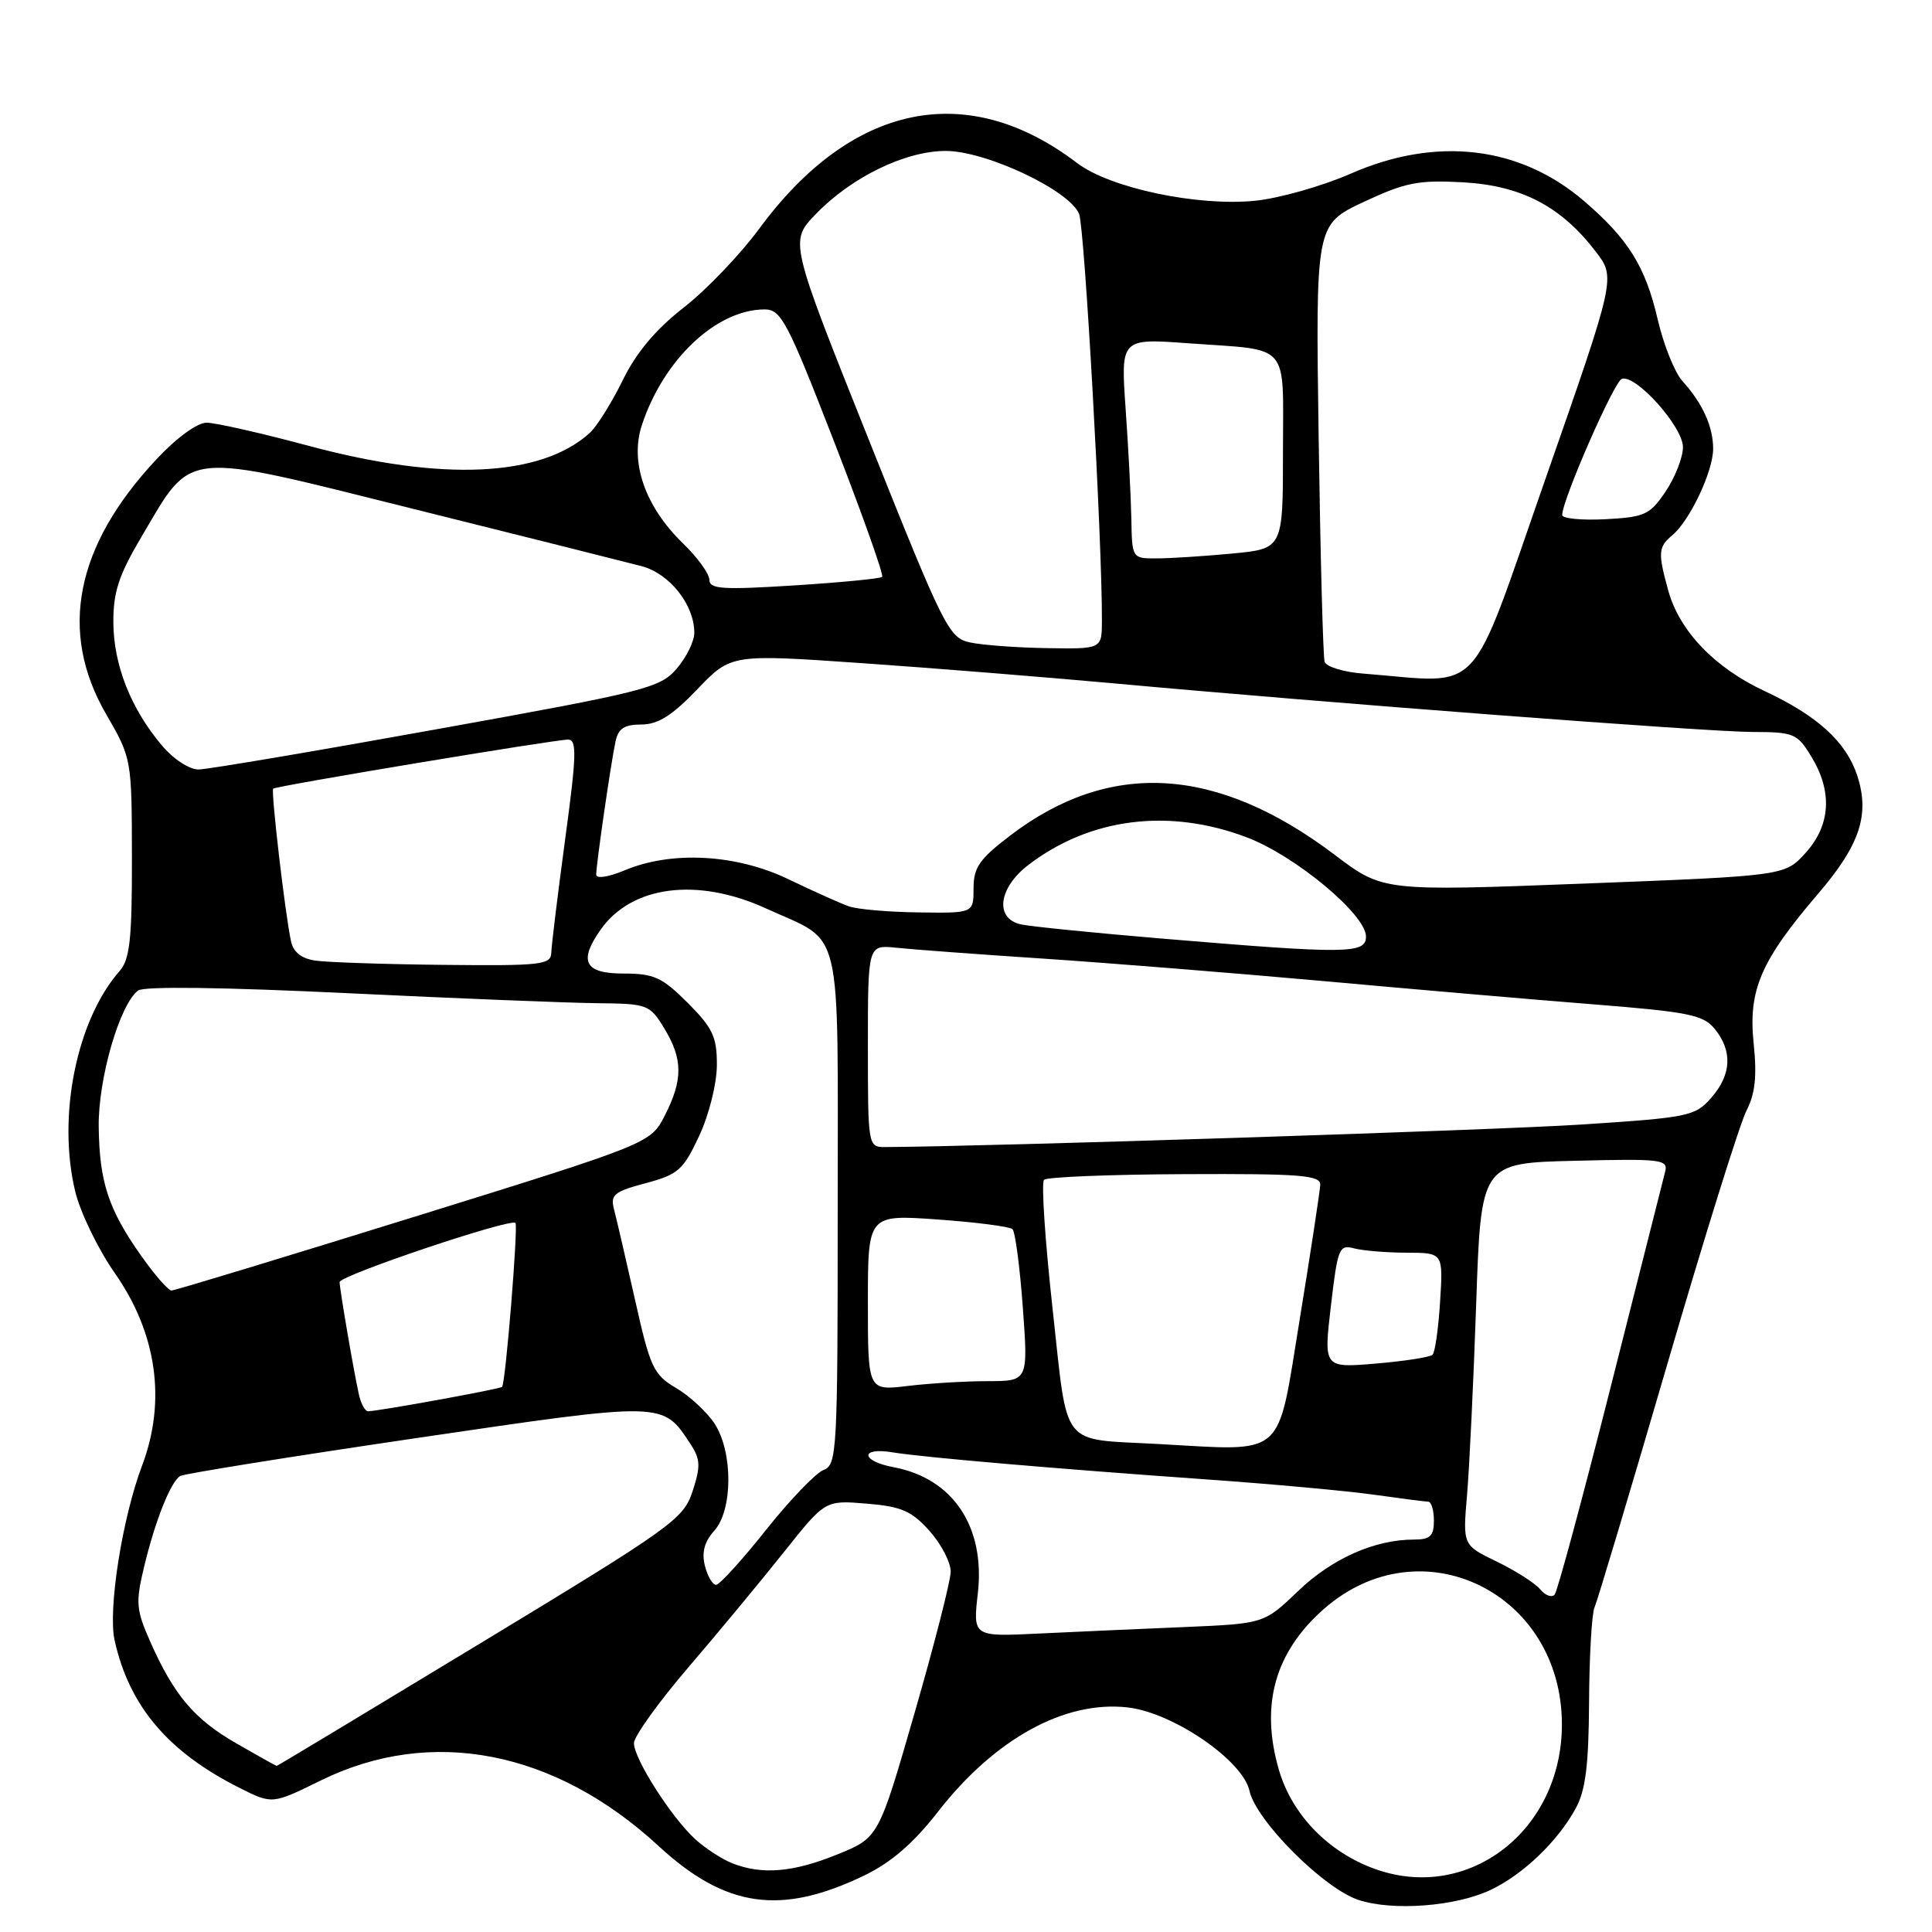 <?xml version="1.0" encoding="UTF-8" standalone="no"?>
<!DOCTYPE svg PUBLIC "-//W3C//DTD SVG 1.1//EN" "http://www.w3.org/Graphics/SVG/1.1/DTD/svg11.dtd" >
<svg xmlns="http://www.w3.org/2000/svg" xmlns:xlink="http://www.w3.org/1999/xlink" version="1.1" viewBox="0 0 256 256">
 <g >
 <path fill="currentColor"
d=" M 197.50 250.43 C 201.81 248.39 206.39 244.01 208.78 239.64 C 210.10 237.23 210.51 233.94 210.56 225.50 C 210.59 219.45 210.92 213.82 211.28 213.00 C 211.65 212.18 215.98 197.71 220.90 180.85 C 225.82 163.99 230.55 148.83 231.42 147.16 C 232.57 144.92 232.82 142.60 232.37 138.26 C 231.63 131.19 233.30 127.31 240.94 118.39 C 246.47 111.93 247.79 107.92 246.08 102.73 C 244.61 98.29 240.82 94.84 233.82 91.57 C 227.21 88.49 222.55 83.63 221.06 78.28 C 219.67 73.26 219.72 72.48 221.57 70.94 C 223.90 69.01 227.00 62.46 227.00 59.47 C 227.00 56.52 225.60 53.44 222.92 50.48 C 221.91 49.37 220.43 45.68 219.64 42.27 C 218.01 35.27 215.74 31.65 209.85 26.60 C 201.35 19.33 190.30 18.04 178.98 23.01 C 175.21 24.66 169.51 26.28 166.31 26.60 C 158.67 27.37 147.06 24.91 142.73 21.61 C 128.16 10.50 112.83 13.67 100.59 30.32 C 98.09 33.72 93.60 38.41 90.60 40.75 C 86.87 43.66 84.31 46.71 82.50 50.41 C 81.04 53.39 79.08 56.52 78.14 57.37 C 71.68 63.22 58.60 63.82 41.00 59.10 C 34.67 57.40 28.55 56.01 27.39 56.01 C 26.14 56.00 23.40 58.00 20.72 60.87 C 9.99 72.34 7.74 83.69 14.04 94.59 C 17.45 100.49 17.46 100.52 17.48 113.64 C 17.50 124.40 17.20 127.12 15.87 128.64 C 10.15 135.14 7.57 147.89 9.96 157.85 C 10.63 160.64 12.99 165.51 15.19 168.66 C 20.78 176.63 22.06 185.60 18.84 194.16 C 16.19 201.17 14.28 213.32 15.19 217.37 C 17.14 226.10 22.27 232.15 31.79 236.93 C 36.08 239.08 36.08 239.08 42.49 235.93 C 57.11 228.73 73.52 231.91 87.27 244.61 C 96.15 252.81 103.50 253.85 114.58 248.48 C 118.10 246.78 121.08 244.19 124.25 240.11 C 131.79 230.41 141.06 225.30 149.41 226.24 C 155.41 226.91 164.68 233.26 165.56 237.29 C 166.43 241.25 175.39 250.22 180.00 251.75 C 184.53 253.25 192.88 252.62 197.50 250.43 Z  M 182.14 247.63 C 175.98 245.40 171.18 240.44 169.46 234.51 C 166.96 225.92 168.93 218.90 175.43 213.19 C 188.27 201.92 206.96 210.99 206.96 228.50 C 206.96 242.57 194.56 252.13 182.14 247.63 Z  M 97.00 246.88 C 95.63 246.33 93.42 244.89 92.11 243.69 C 88.95 240.80 84.00 233.04 84.00 230.98 C 84.00 230.09 87.26 225.54 91.25 220.89 C 95.24 216.23 100.94 209.35 103.92 205.60 C 109.35 198.78 109.35 198.78 114.84 199.24 C 119.45 199.62 120.79 200.20 123.17 202.86 C 124.73 204.61 125.99 207.04 125.97 208.27 C 125.96 209.49 123.80 217.93 121.18 227.00 C 116.42 243.50 116.42 243.50 110.96 245.72 C 105.07 248.11 100.95 248.45 97.00 246.88 Z  M 31.34 231.02 C 25.74 227.81 23.05 224.63 19.88 217.47 C 18.04 213.31 17.96 212.33 19.08 207.67 C 20.53 201.59 22.60 196.36 23.87 195.58 C 24.36 195.28 38.43 193.02 55.13 190.56 C 88.24 185.69 87.78 185.68 91.51 191.37 C 92.81 193.36 92.85 194.30 91.77 197.60 C 90.56 201.29 89.11 202.32 63.66 217.74 C 48.90 226.68 36.76 234.00 36.66 233.99 C 36.57 233.99 34.18 232.65 31.34 231.02 Z  M 129.57 211.10 C 130.56 202.30 126.28 195.89 118.40 194.41 C 114.05 193.60 113.91 191.73 118.25 192.44 C 122.33 193.11 139.82 194.61 160.00 196.04 C 168.53 196.64 178.43 197.55 182.00 198.05 C 185.57 198.55 188.84 198.97 189.25 198.98 C 189.66 198.99 190.00 200.12 190.00 201.50 C 190.00 203.53 189.51 204.00 187.37 204.00 C 182.16 204.00 176.51 206.51 172.04 210.79 C 167.50 215.14 167.50 215.14 157.00 215.59 C 151.22 215.83 142.54 216.22 137.71 216.45 C 128.91 216.88 128.91 216.88 129.57 211.10 Z  M 204.08 210.59 C 203.40 209.77 200.81 208.12 198.33 206.92 C 193.82 204.74 193.82 204.74 194.39 198.12 C 194.70 194.48 195.25 183.09 195.60 172.81 C 196.24 154.11 196.24 154.11 208.67 153.81 C 220.23 153.52 221.07 153.63 220.63 155.30 C 220.37 156.29 217.13 169.11 213.42 183.80 C 209.71 198.48 206.37 210.86 206.00 211.29 C 205.62 211.73 204.76 211.41 204.08 210.59 Z  M 93.40 207.46 C 92.96 205.70 93.34 204.28 94.63 202.85 C 97.12 200.10 97.14 192.40 94.68 188.63 C 93.67 187.10 91.39 184.98 89.59 183.92 C 86.59 182.15 86.15 181.21 84.15 172.25 C 82.94 166.89 81.69 161.50 81.37 160.28 C 80.85 158.31 81.34 157.90 85.55 156.78 C 89.88 155.62 90.54 155.03 92.65 150.50 C 93.96 147.69 94.98 143.59 94.99 141.13 C 95.00 137.39 94.45 136.21 91.12 132.88 C 87.73 129.49 86.65 129.00 82.62 129.00 C 77.47 129.00 76.63 127.40 79.56 123.22 C 83.68 117.33 92.41 116.21 101.54 120.39 C 111.83 125.10 111.00 121.61 111.00 160.19 C 111.00 192.41 110.91 194.10 109.12 194.78 C 108.09 195.18 104.65 198.76 101.48 202.75 C 98.31 206.74 95.34 210.00 94.88 210.00 C 94.42 210.00 93.75 208.86 93.40 207.46 Z  M 153.50 191.34 C 140.31 190.61 141.55 192.19 139.48 173.49 C 138.48 164.42 137.96 156.70 138.34 156.33 C 138.71 155.96 147.11 155.62 157.01 155.58 C 172.39 155.51 174.99 155.72 174.94 157.00 C 174.90 157.82 173.67 165.93 172.19 175.00 C 169.18 193.43 170.51 192.27 153.50 191.34 Z  M 47.55 184.75 C 46.84 181.54 45.00 170.78 45.00 169.88 C 45.00 169.01 67.74 161.36 68.30 162.05 C 68.68 162.50 66.99 183.26 66.53 183.77 C 66.28 184.05 50.07 187.00 48.77 187.00 C 48.37 187.00 47.82 185.99 47.55 184.75 Z  M 115.00 172.60 C 115.00 160.93 115.00 160.93 124.25 161.59 C 129.34 161.95 133.80 162.53 134.16 162.87 C 134.52 163.22 135.14 167.89 135.53 173.25 C 136.24 183.00 136.24 183.00 130.87 183.01 C 127.92 183.01 123.14 183.30 120.25 183.65 C 115.00 184.28 115.00 184.28 115.00 172.60 Z  M 176.35 173.05 C 177.24 165.41 177.45 164.88 179.40 165.41 C 180.56 165.72 183.69 165.98 186.37 165.99 C 191.23 166.00 191.23 166.00 190.82 172.46 C 190.60 176.02 190.15 179.19 189.82 179.51 C 189.50 179.83 186.12 180.36 182.31 180.68 C 175.39 181.26 175.39 181.26 176.35 173.05 Z  M 18.73 166.43 C 14.36 160.26 13.17 156.63 13.08 149.29 C 13.00 142.97 15.84 133.13 18.29 131.25 C 19.04 130.67 29.58 130.81 46.00 131.60 C 60.58 132.30 75.54 132.90 79.26 132.93 C 85.80 133.00 86.10 133.11 88.01 136.25 C 90.49 140.32 90.51 143.07 88.10 147.79 C 86.21 151.50 86.21 151.50 54.85 161.25 C 37.60 166.61 23.15 171.00 22.73 171.00 C 22.30 171.00 20.51 168.95 18.73 166.43 Z  M 115.00 138.60 C 115.00 125.19 115.00 125.19 118.75 125.58 C 120.81 125.80 129.70 126.46 138.50 127.04 C 147.30 127.63 163.95 128.97 175.50 130.01 C 187.05 131.06 203.03 132.44 211.00 133.07 C 223.82 134.09 225.70 134.47 227.23 136.36 C 229.59 139.29 229.43 142.40 226.75 145.46 C 224.61 147.91 223.78 148.08 209.50 149.01 C 197.97 149.76 130.70 151.93 117.25 151.99 C 115.03 152.00 115.00 151.83 115.00 138.60 Z  M 41.75 127.28 C 39.92 127.01 38.85 126.14 38.55 124.68 C 37.76 120.95 35.88 104.79 36.20 104.50 C 36.61 104.14 73.49 98.00 75.27 98.00 C 76.46 98.00 76.40 100.04 74.88 111.25 C 73.90 118.54 73.07 125.29 73.05 126.25 C 73.00 127.84 71.70 127.99 58.75 127.85 C 50.91 127.77 43.26 127.51 41.75 127.28 Z  M 154.00 124.37 C 144.93 123.61 136.49 122.76 135.25 122.48 C 131.76 121.68 132.30 117.63 136.30 114.58 C 144.46 108.36 154.90 107.05 165.20 110.95 C 171.62 113.38 181.00 121.18 181.00 124.09 C 181.00 126.40 178.57 126.43 154.00 124.37 Z  M 112.50 120.10 C 111.40 119.72 107.80 118.10 104.51 116.52 C 97.56 113.17 89.00 112.70 82.75 115.33 C 80.61 116.22 79.00 116.47 79.00 115.89 C 79.00 114.54 80.95 101.07 81.56 98.25 C 81.92 96.53 82.74 96.00 84.98 96.00 C 87.19 96.00 89.06 94.82 92.40 91.33 C 96.87 86.67 96.87 86.67 114.19 87.87 C 123.71 88.53 138.70 89.74 147.50 90.54 C 175.81 93.14 226.33 96.99 232.26 96.99 C 237.69 97.00 238.15 97.19 240.01 100.25 C 242.84 104.89 242.57 109.34 239.25 113.01 C 236.50 116.05 236.50 116.05 209.87 117.08 C 183.24 118.10 183.24 118.10 176.87 113.28 C 161.27 101.48 147.07 100.63 133.85 110.72 C 129.78 113.82 129.00 114.94 129.00 117.71 C 129.00 121.00 129.00 121.00 121.75 120.90 C 117.76 120.85 113.60 120.49 112.50 120.10 Z  M 21.43 98.75 C 17.33 93.89 15.05 88.10 15.02 82.48 C 15.00 78.44 15.74 76.21 18.75 71.12 C 25.59 59.55 23.87 59.72 54.81 67.44 C 69.49 71.10 83.08 74.51 85.02 75.02 C 88.74 76.01 92.00 80.13 92.00 83.85 C 92.00 84.97 90.95 87.11 89.66 88.61 C 87.46 91.16 85.58 91.64 57.91 96.62 C 41.74 99.54 27.53 101.94 26.34 101.96 C 25.10 101.98 23.01 100.62 21.43 98.75 Z  M 180.70 89.26 C 178.05 89.06 175.72 88.35 175.52 87.69 C 175.31 87.04 174.96 73.73 174.73 58.12 C 174.32 29.75 174.32 29.75 180.69 26.76 C 186.25 24.16 187.95 23.83 193.90 24.16 C 201.62 24.60 206.88 27.36 211.47 33.37 C 214.09 36.81 214.09 36.81 204.80 63.40 C 194.44 93.02 196.77 90.52 180.70 89.26 Z  M 128.55 85.13 C 125.73 84.53 125.11 83.29 115.11 58.24 C 104.62 31.99 104.62 31.99 108.06 28.41 C 112.78 23.49 119.94 20.00 125.31 20.00 C 130.68 20.00 141.76 25.24 142.99 28.36 C 143.72 30.22 146.05 71.73 146.01 82.25 C 146.00 86.00 146.00 86.00 138.75 85.88 C 134.76 85.82 130.17 85.48 128.55 85.13 Z  M 94.00 76.84 C 94.00 76.04 92.43 73.87 90.51 72.01 C 85.47 67.13 83.43 61.26 85.05 56.33 C 87.92 47.62 94.94 41.00 101.32 41.00 C 103.50 41.00 104.33 42.58 110.52 58.51 C 114.26 68.14 117.13 76.21 116.89 76.44 C 116.66 76.67 111.41 77.18 105.24 77.57 C 95.77 78.17 94.00 78.06 94.00 76.84 Z  M 149.91 68.75 C 149.85 65.86 149.52 59.30 149.15 54.16 C 148.50 44.83 148.50 44.83 157.50 45.49 C 171.17 46.48 170.00 45.13 170.00 59.92 C 170.00 72.71 170.00 72.71 163.25 73.35 C 159.54 73.70 155.04 73.99 153.25 73.99 C 150.01 74.00 150.00 73.99 149.91 68.75 Z  M 207.00 68.24 C 207.00 66.25 213.88 50.54 214.90 50.20 C 216.76 49.58 223.00 56.55 223.00 59.25 C 223.00 60.60 221.97 63.23 220.72 65.10 C 218.62 68.22 217.96 68.52 212.72 68.80 C 209.57 68.96 207.00 68.71 207.00 68.24 Z "/>
</g>
</svg>